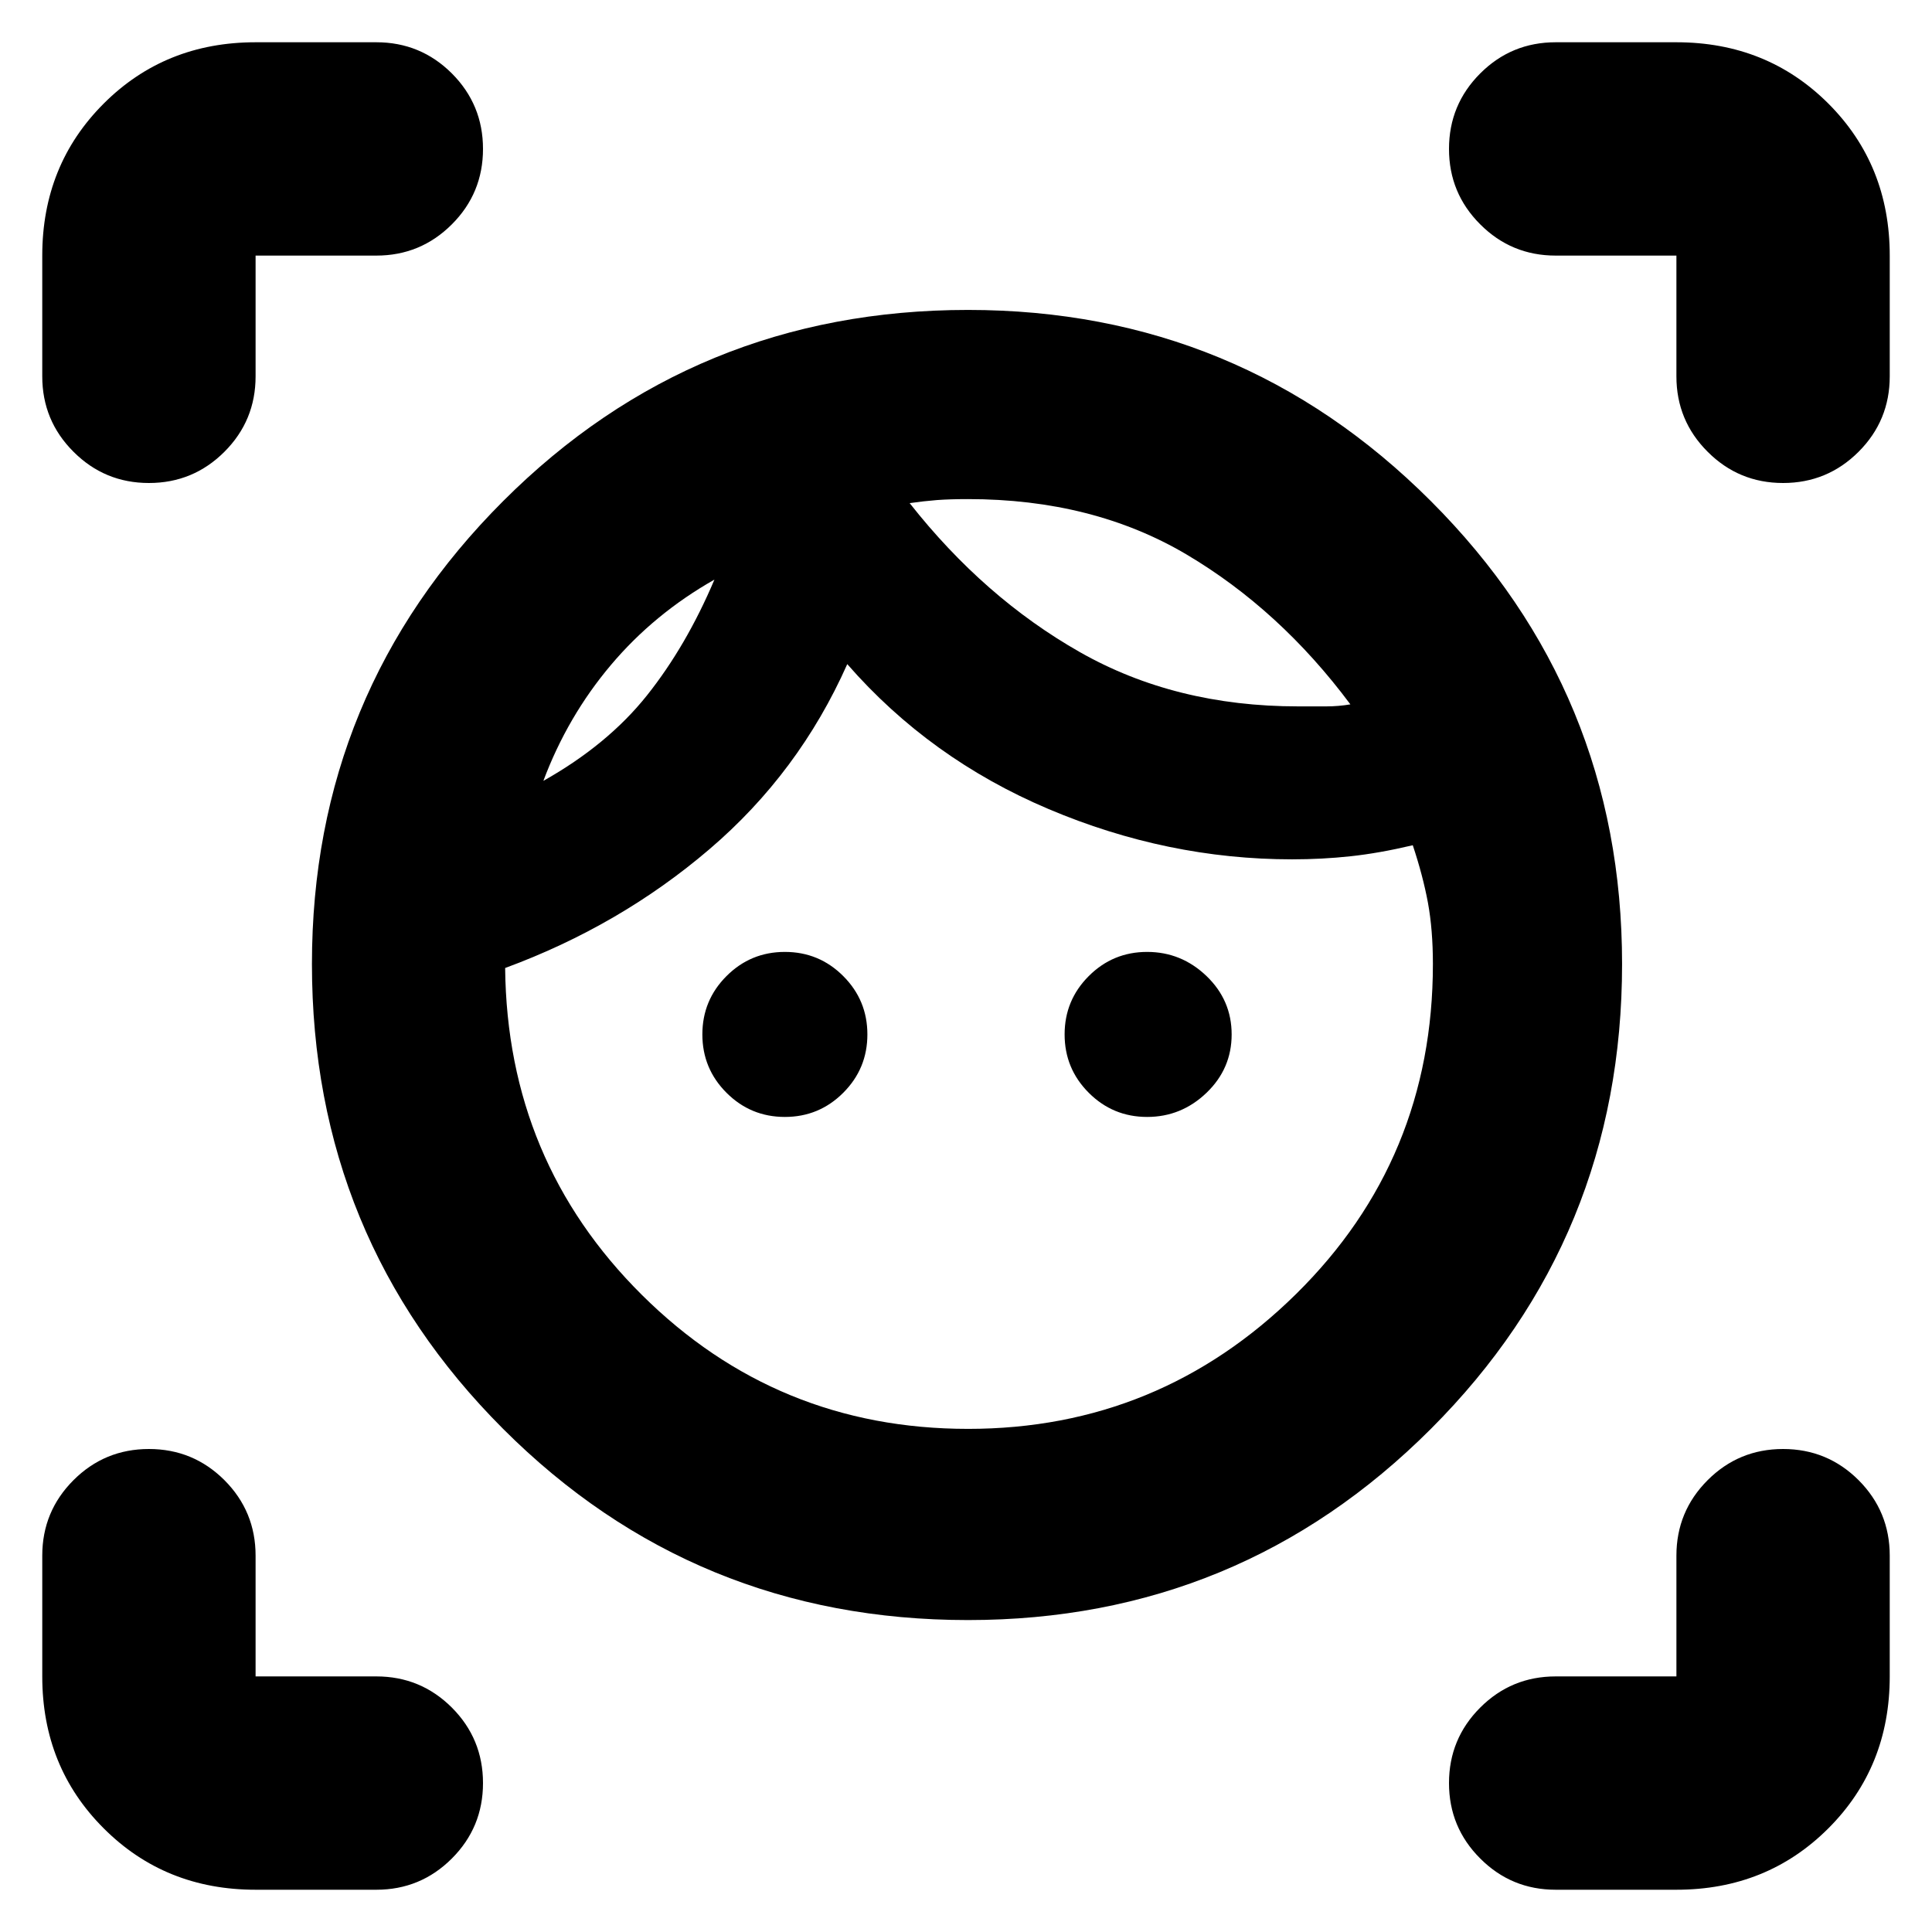 <svg xmlns="http://www.w3.org/2000/svg" height="24" width="24"><path d="M12.025 20.125q-3.4 0-5.775-2.375-2.375-2.375-2.375-5.775 0-3.375 2.375-5.75t5.775-2.375q3.375 0 5.75 2.375t2.375 5.75q0 3.4-2.375 5.775-2.375 2.375-5.75 2.375Zm0-2.375q2.375 0 4.075-1.675 1.7-1.675 1.7-4.1 0-.425-.062-.763-.063-.337-.188-.712-.425.1-.775.137-.35.038-.725.038-1.55 0-3.025-.625-1.475-.625-2.5-1.8-.6 1.35-1.713 2.3-1.112.95-2.537 1.475.025 2.4 1.7 4.062 1.675 1.663 4.05 1.663ZM6.75 9.7q.8-.45 1.288-1.063.487-.612.837-1.437-.75.425-1.287 1.062Q7.05 8.9 6.75 9.7Zm3 4.175q-.425 0-.725-.3t-.3-.725q0-.425.3-.725t.725-.3q.425 0 .725.3t.3.725q0 .425-.3.725t-.725.3Zm6.375-5.1h.35q.15 0 .3-.025-.875-1.175-2.037-1.863-1.163-.687-2.713-.687-.225 0-.387.012-.163.013-.338.038.925 1.175 2.113 1.85 1.187.675 2.712.675Zm-1.875 5.1q-.425 0-.725-.3t-.3-.725q0-.425.3-.725t.725-.3q.425 0 .738.3.312.3.312.725t-.312.725q-.313.3-.738.3Zm-9.575-10.7h-1.5v1.5q0 .55-.387.937Q2.4 6 1.85 6q-.55 0-.937-.388-.388-.387-.388-.937v-1.5q0-1.125.763-1.888Q2.05.525 3.175.525h1.5q.55 0 .938.387Q6 1.3 6 1.85q0 .55-.387.937-.388.388-.938.388Zm-1.5 20.3q-1.125 0-1.887-.763-.763-.762-.763-1.887v-1.5q0-.55.388-.938Q1.3 18 1.85 18t.938.387q.387.388.387.938v1.5h1.5q.55 0 .938.387Q6 21.6 6 22.15q0 .55-.387.937-.388.388-.938.388Zm17.65 0h-1.5q-.55 0-.937-.388Q18 22.7 18 22.15t.388-.938q.387-.387.937-.387h1.5v-1.5q0-.55.388-.938Q21.6 18 22.15 18t.938.387q.387.388.387.938v1.5q0 1.125-.762 1.887-.763.763-1.888.763Zm-1.5-20.3q-.55 0-.937-.388Q18 2.4 18 1.85t.388-.938q.387-.387.937-.387h1.5q1.125 0 1.888.762.762.763.762 1.888v1.5q0 .55-.387.937Q22.7 6 22.15 6q-.55 0-.937-.388-.388-.387-.388-.937v-1.5ZM11.3 6.25Zm-2.425.95Z"/></svg>